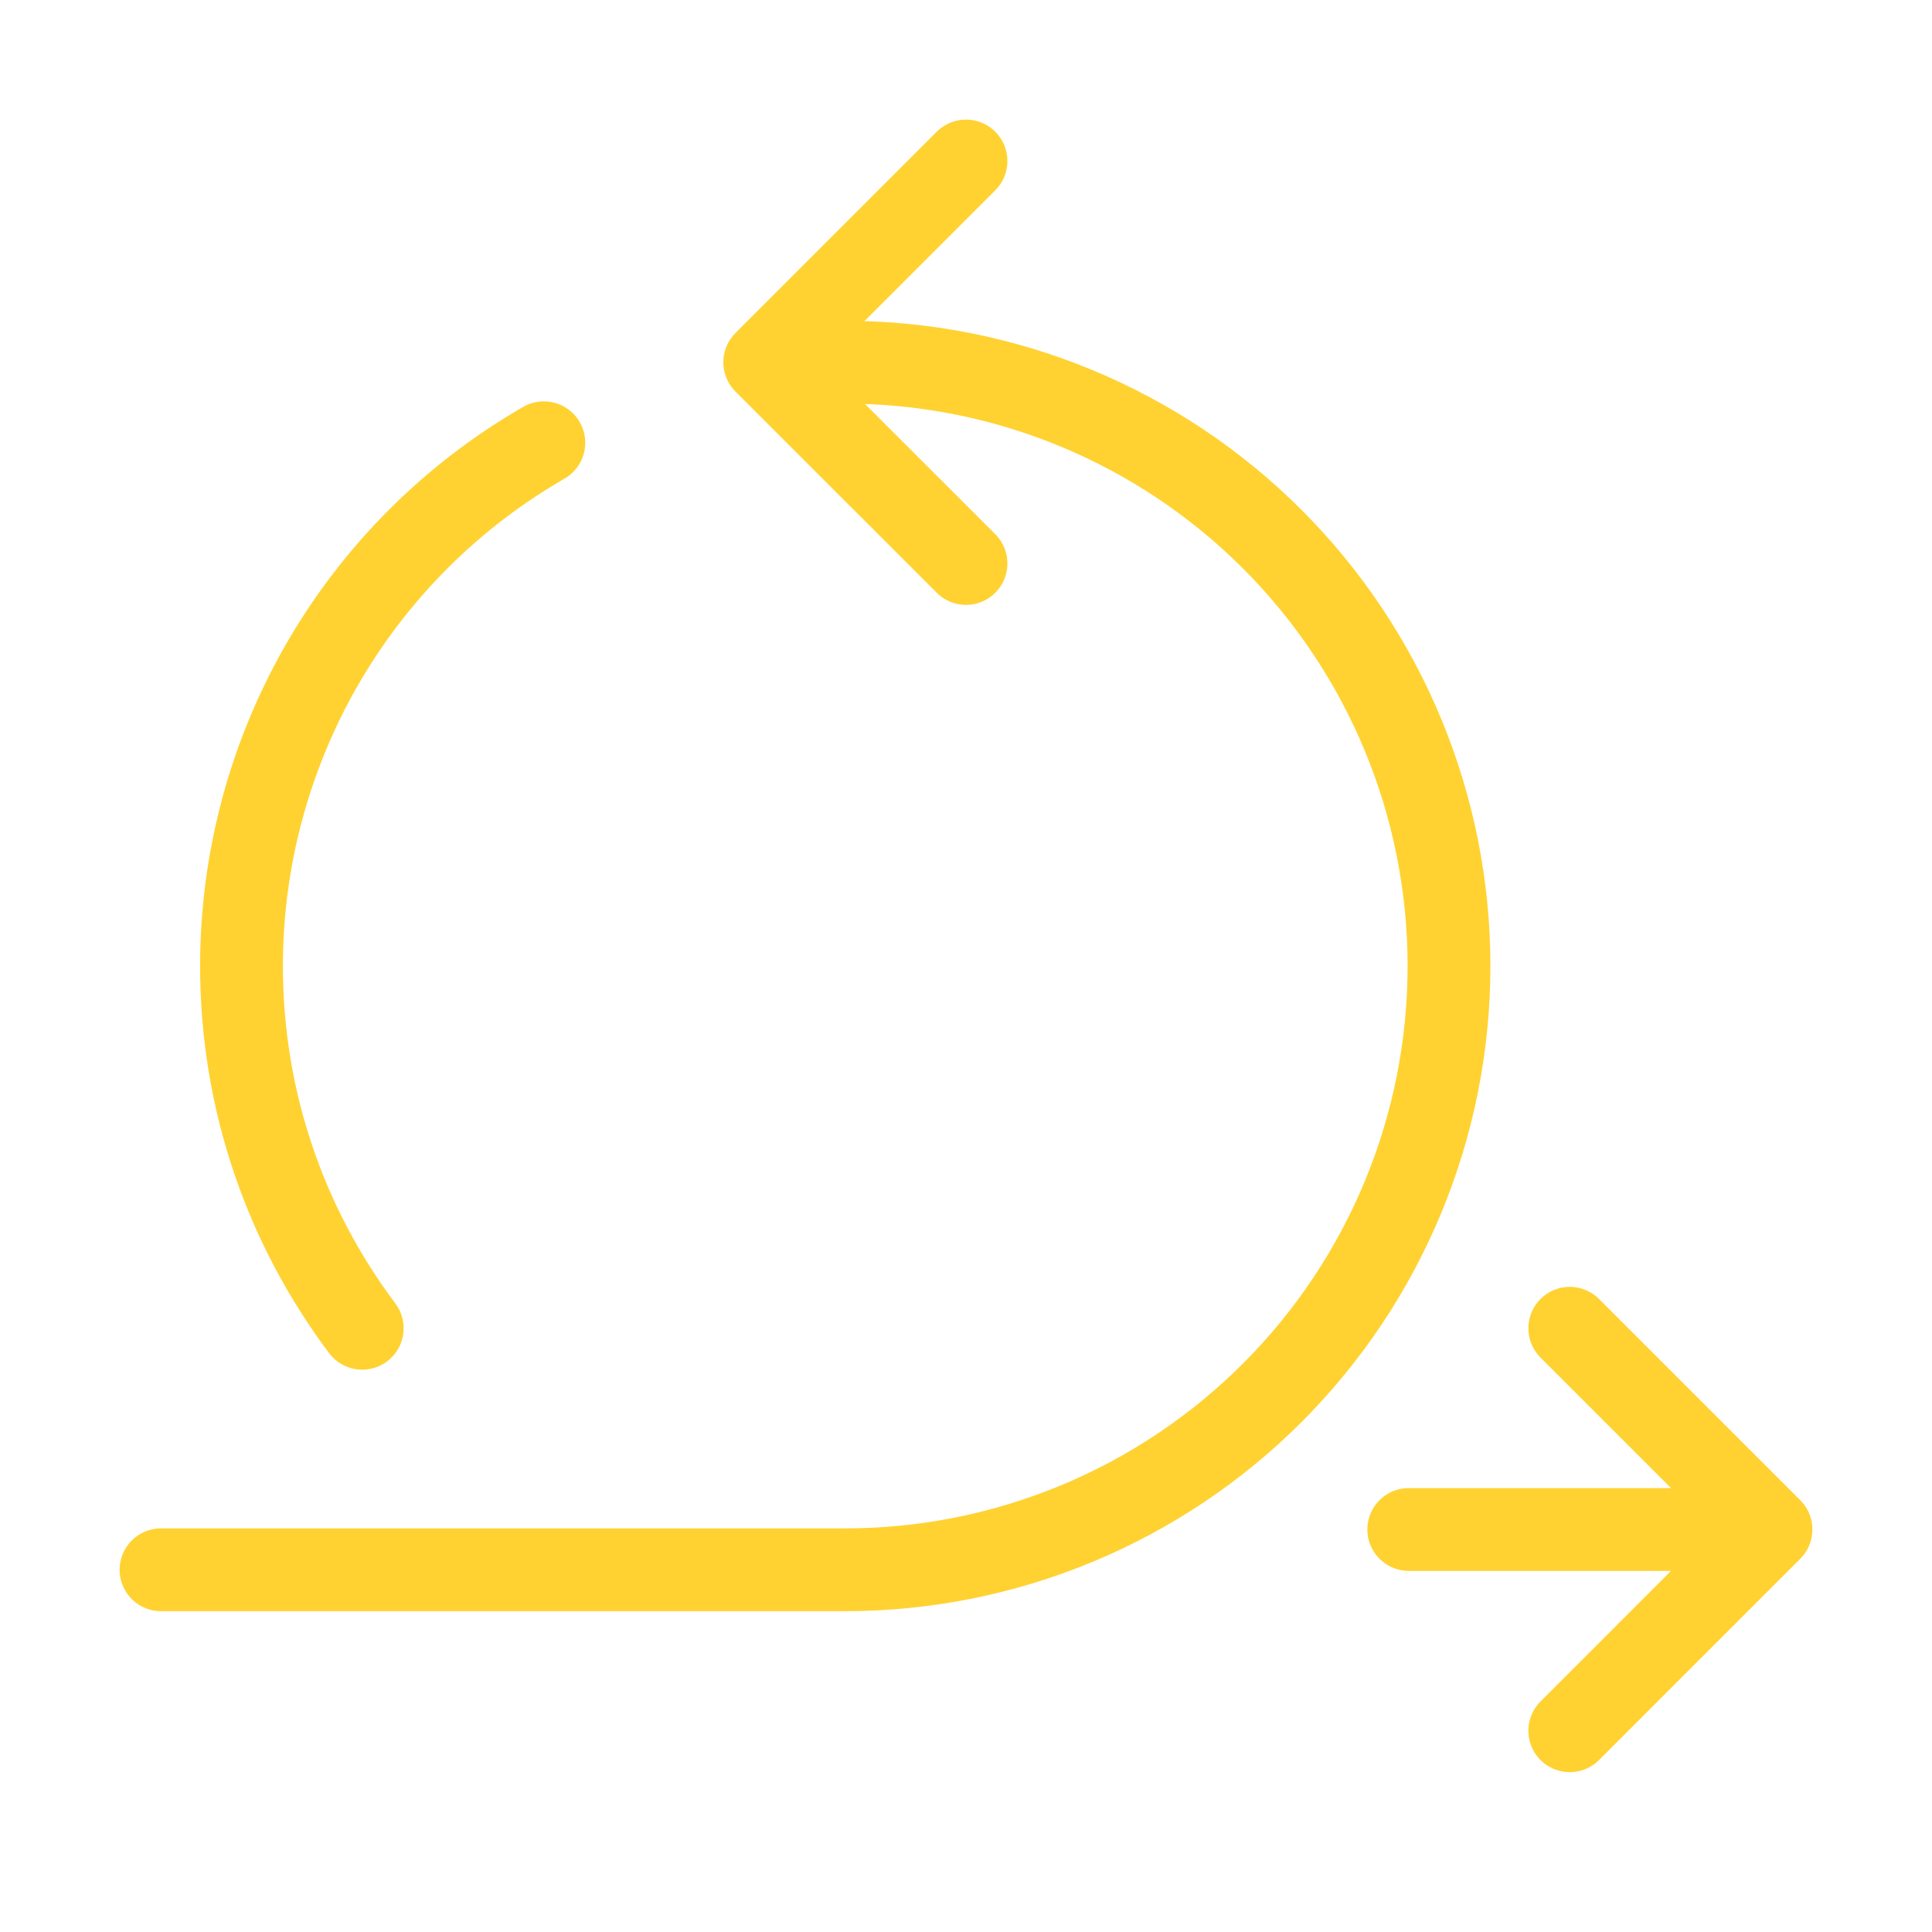 <svg width="35" height="35" viewBox="0 0 35 35" fill="none" xmlns="http://www.w3.org/2000/svg">
<path d="M25.521 27.708H32.083M32.083 27.708L28.438 24.063M32.083 27.708L28.438 31.354M17.5 2.917L13.854 6.563L17.5 10.208" stroke="#FFD231" stroke-width="1.5" stroke-linecap="round" stroke-linejoin="round"/>
<path d="M15.312 6.562C18.213 6.562 20.995 7.715 23.046 9.766C25.098 11.817 26.25 14.599 26.25 17.5C26.25 20.401 25.098 23.183 23.046 25.234C20.995 27.285 18.213 28.438 15.312 28.438H2.917" stroke="#FFD231" stroke-width="1.5" stroke-linecap="round" stroke-linejoin="round"/>
<path d="M9.852 8.021C8.187 8.98 6.804 10.362 5.842 12.026C4.881 13.69 4.375 15.578 4.375 17.5C4.375 19.962 5.189 22.234 6.562 24.063" stroke="#FFD231" stroke-width="1.5" stroke-linecap="round" stroke-linejoin="round"/>
</svg>
